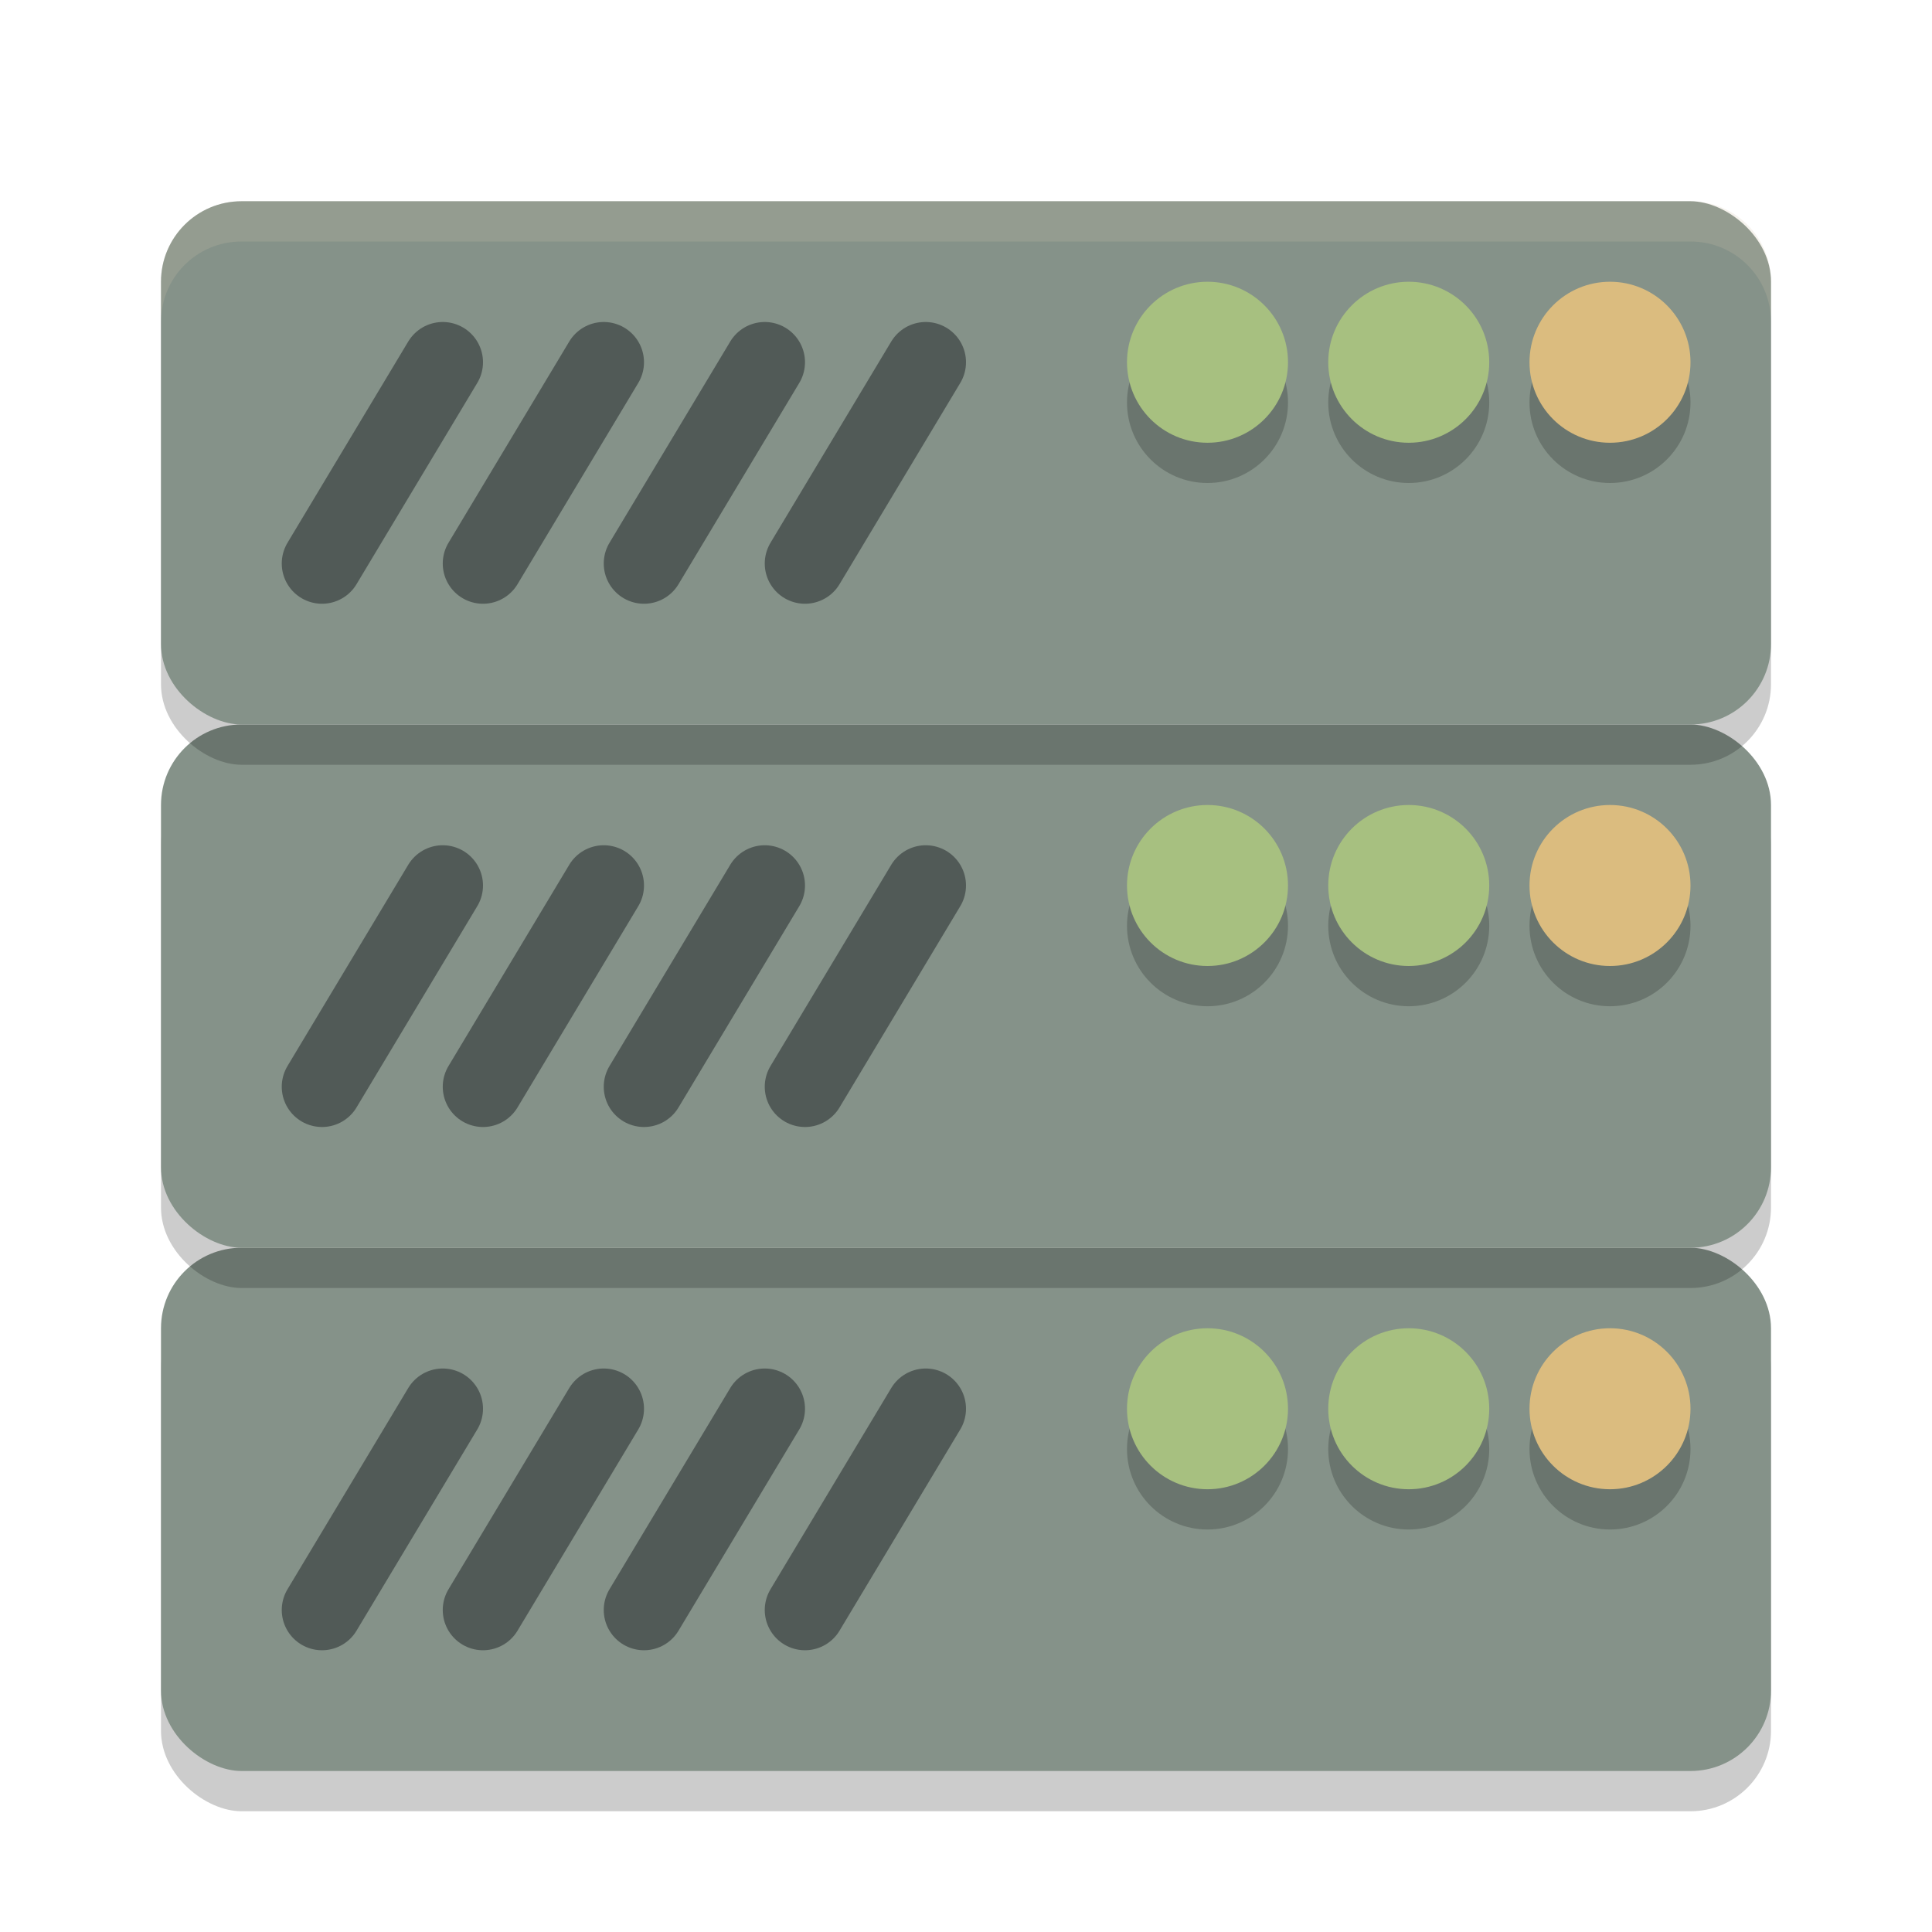 <svg xmlns="http://www.w3.org/2000/svg" width="48" height="48" version="1.1">
 <g>
  <rect style="opacity:0.2" width="13" height="40" x="-45" y="-44" rx="2" ry="2" transform="matrix(0,-1,-1,0,0,0)"/>
  <rect style="fill:#859289" width="13" height="40" x="-44" y="-44" rx="2" ry="2" transform="matrix(0,-1,-1,0,0,0)"/>
  <path style="opacity:0.5;stroke:#1e2326;stroke-width:2;stroke-linecap:round" d="M 19,35 16,40"/>
  <path style="opacity:0.5;stroke:#1e2326;stroke-width:2;stroke-linecap:round" d="M 15,35 12,40"/>
  <path style="opacity:0.5;stroke:#1e2326;stroke-width:2;stroke-linecap:round" d="M 11,35 8,40"/>
  <path style="opacity:0.5;stroke:#1e2326;stroke-width:2;stroke-linecap:round" d="M 23,35 20,40"/>
  <circle style="opacity:0.2" cx="30" cy="36" r="2"/>
  <circle style="opacity:0.2" cx="35" cy="36" r="2"/>
  <circle style="opacity:0.2" cx="40" cy="36" r="2"/>
  <circle style="fill:#a7c080" cx="30" cy="35" r="2"/>
  <circle style="fill:#a7c080" cx="35" cy="35" r="2"/>
  <circle style="fill:#dbbc7f" cx="40" cy="35" r="2"/>
 </g>
 <g>
  <rect style="opacity:0.2" width="13" height="40" x="-32" y="-44" rx="2" ry="2" transform="matrix(0,-1,-1,0,0,0)"/>
  <rect style="fill:#859289" width="13" height="40" x="-31" y="-44" rx="2" ry="2" transform="matrix(0,-1,-1,0,0,0)"/>
  <path style="opacity:0.5;stroke:#1e2326;stroke-width:2;stroke-linecap:round" d="M 19,22 16,27"/>
  <path style="opacity:0.5;stroke:#1e2326;stroke-width:2;stroke-linecap:round" d="M 15,22 12,27"/>
  <path style="opacity:0.5;stroke:#1e2326;stroke-width:2;stroke-linecap:round" d="M 11,22 8,27"/>
  <path style="opacity:0.5;stroke:#1e2326;stroke-width:2;stroke-linecap:round" d="M 23,22 20,27"/>
  <circle style="opacity:0.2" cx="30" cy="23" r="2"/>
  <circle style="opacity:0.2" cx="35" cy="23" r="2"/>
  <circle style="opacity:0.2" cx="40" cy="23" r="2"/>
  <circle style="fill:#a7c080" cx="30" cy="22" r="2"/>
  <circle style="fill:#a7c080" cx="35" cy="22" r="2"/>
  <circle style="fill:#dbbc7f" cx="40" cy="22" r="2"/>
 </g>
 <g>
  <rect style="opacity:0.2" width="13" height="40" x="-19" y="-44" rx="2" ry="2" transform="matrix(0,-1,-1,0,0,0)"/>
  <rect style="fill:#859289" width="13" height="40" x="-18" y="-44" rx="2" ry="2" transform="matrix(0,-1,-1,0,0,0)"/>
  <path style="opacity:0.5;stroke:#1e2326;stroke-width:2;stroke-linecap:round" d="M 19,9 16,14"/>
  <path style="opacity:0.5;stroke:#1e2326;stroke-width:2;stroke-linecap:round" d="M 15,9 12,14"/>
  <path style="opacity:0.5;stroke:#1e2326;stroke-width:2;stroke-linecap:round" d="M 11,9 8,14"/>
  <path style="opacity:0.5;stroke:#1e2326;stroke-width:2;stroke-linecap:round" d="M 23,9 20,14"/>
  <circle style="opacity:0.2" cx="30" cy="10" r="2"/>
  <circle style="opacity:0.2" cx="35" cy="10" r="2"/>
  <circle style="opacity:0.2" cx="40" cy="10" r="2"/>
  <circle style="fill:#a7c080" cx="30" cy="9" r="2"/>
  <circle style="fill:#a7c080" cx="35" cy="9" r="2"/>
  <circle style="fill:#dbbc7f" cx="40" cy="9" r="2"/>
  <path style="opacity:0.2;fill:#d3c6aa" d="M 6,5 C 4.892,5 4,5.892 4,7 V 8 C 4,6.892 4.892,6 6,6 H 42 C 43.108,6 44,6.892 44,8 V 7 C 44,5.892 43.108,5 42,5 Z"/>
 </g>
</svg>
